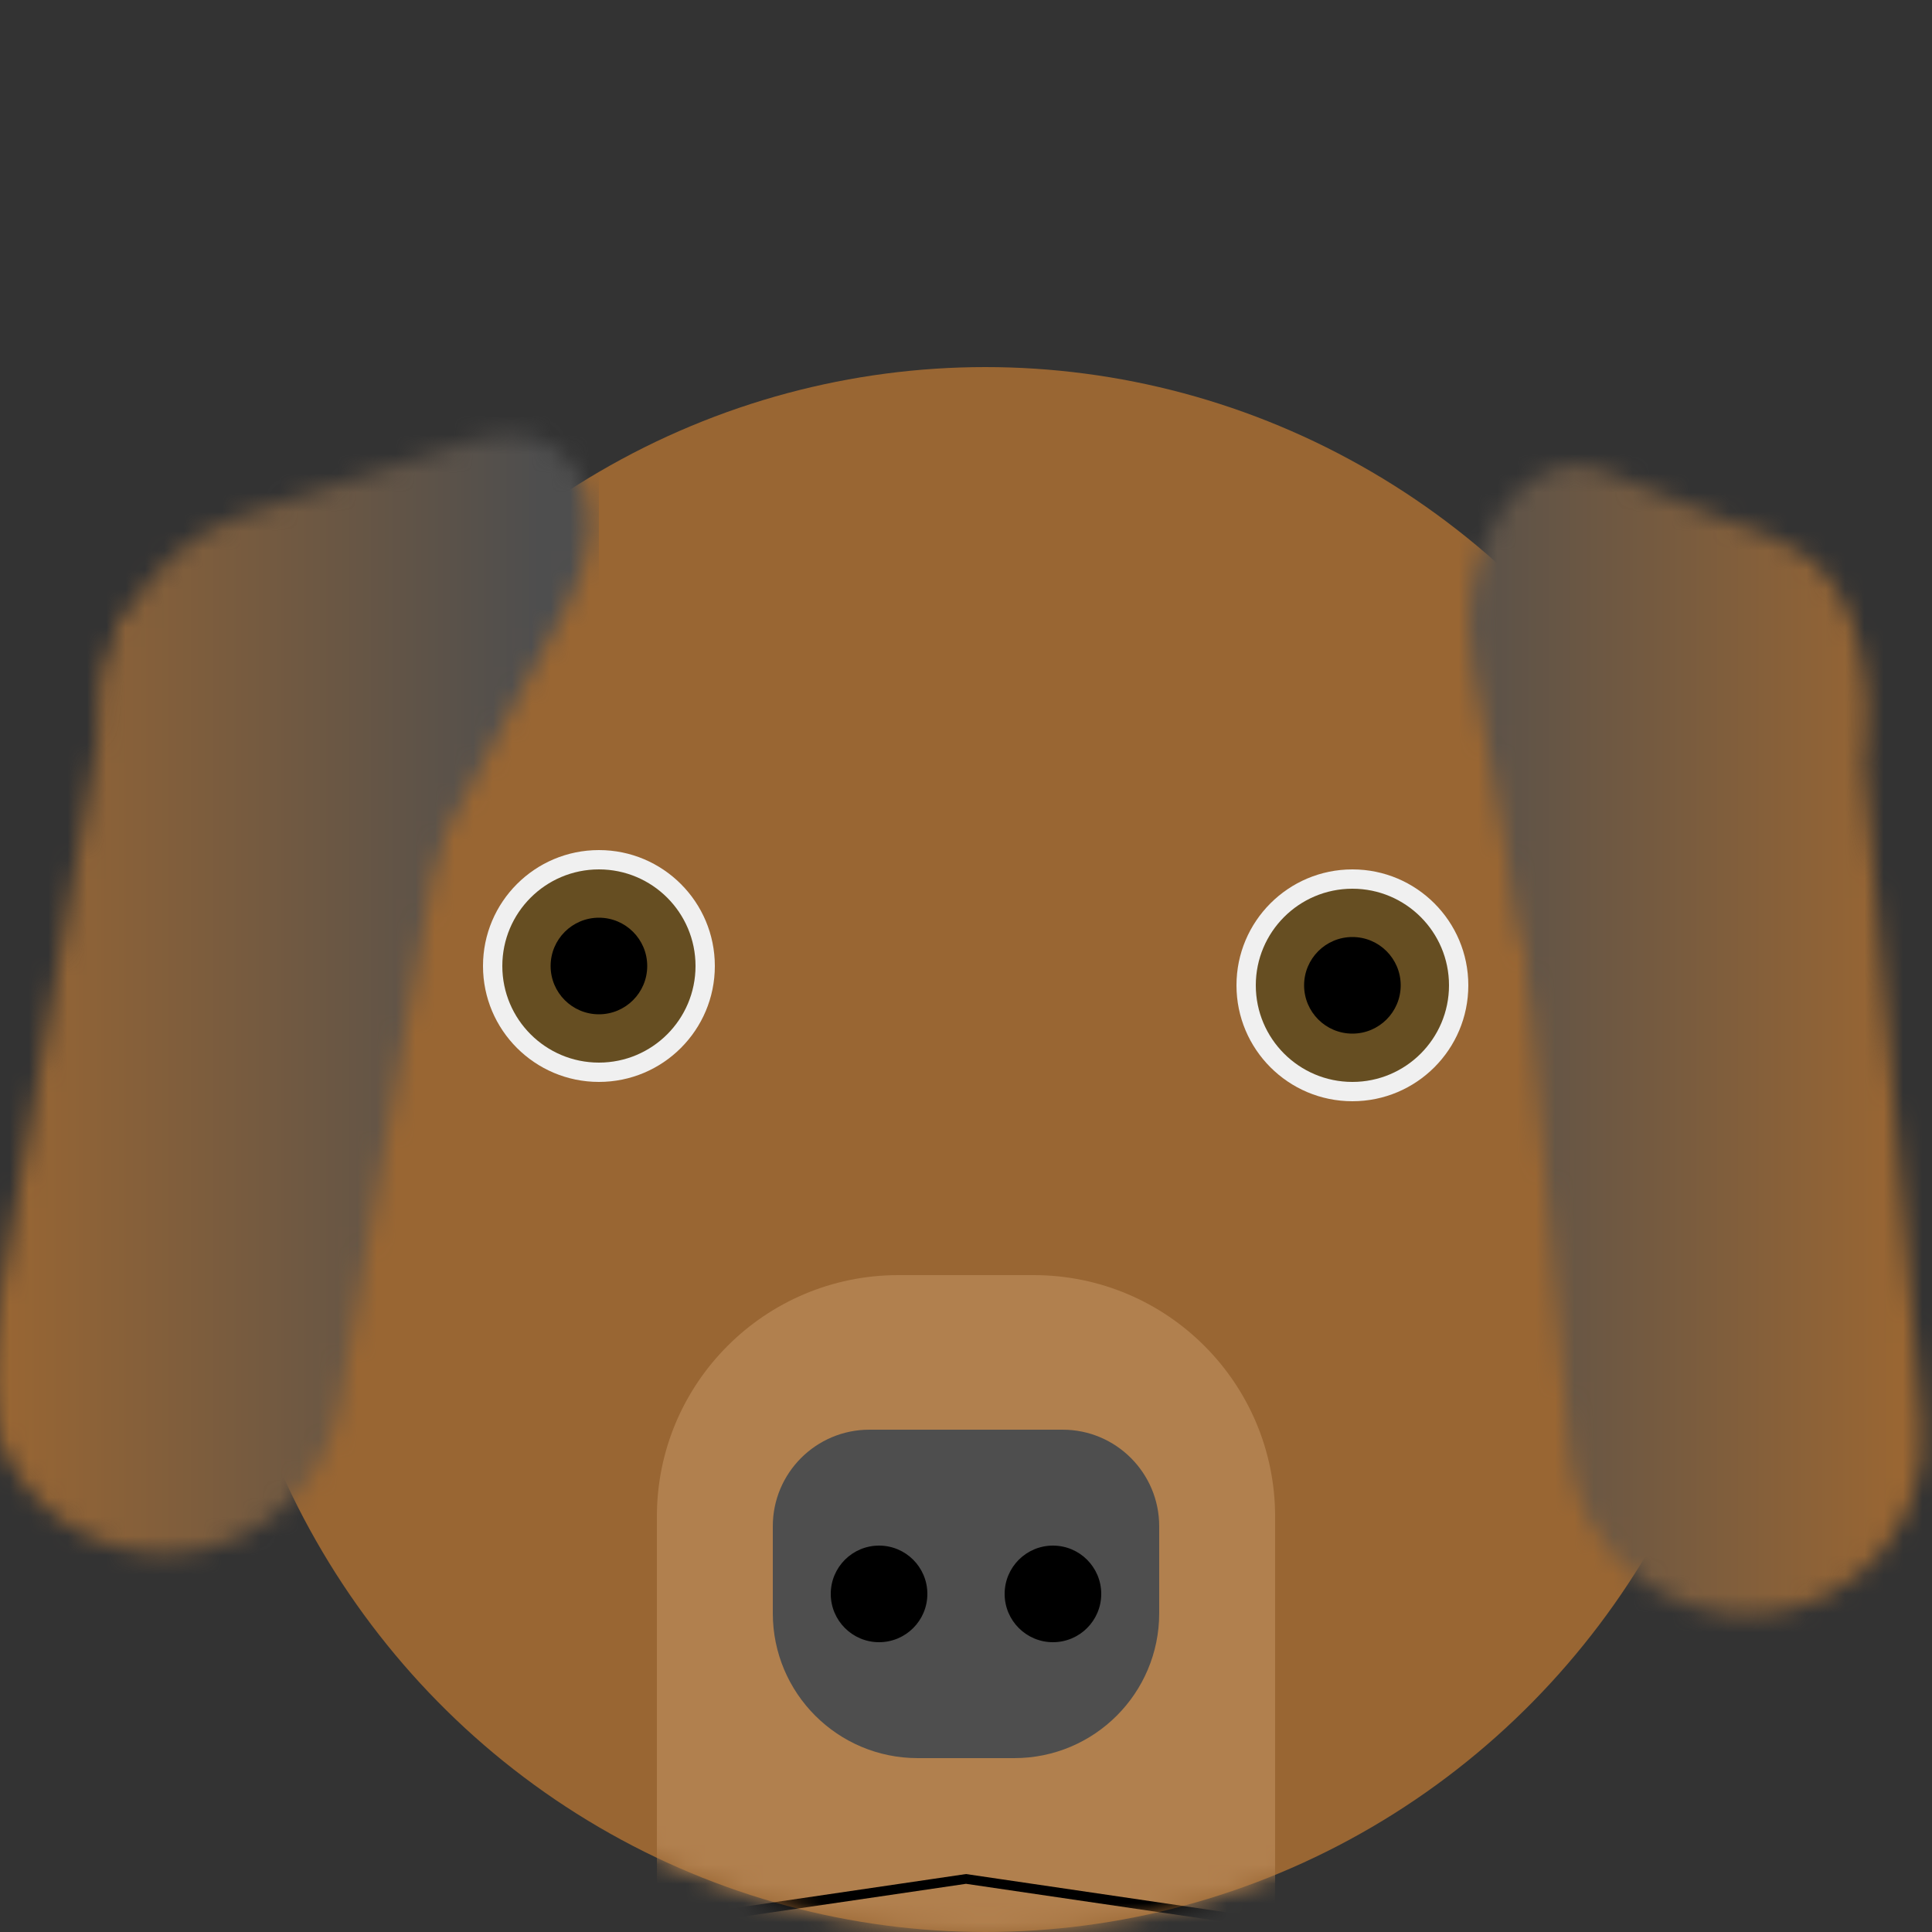 <svg width="100" height="100" viewBox="0 0 100 100" fill="none" xmlns="http://www.w3.org/2000/svg">
<rect x="0" y="0" width="100" height="100" fill="#333333" stroke="none"/>
<g clip-path="url(#clip0_12_65)">
<ellipse cx="51" cy="59.5" rx="40" ry="40.5" fill="#996633"/>
<mask id="mask0_12_65" style="mask-type:alpha" maskUnits="userSpaceOnUse" x="76" y="24" width="24" height="60">
<path d="M76.245 34.459C75.151 28.334 78.887 22.729 82.969 24.37L92.477 28.192C96.56 29.833 97.927 37.49 94.938 41.973L87.978 52.415C84.99 56.899 79.886 54.847 78.792 48.722L76.245 34.459Z" fill="#D9D9D9"/>
<path d="M77.909 36.9L96.114 35.307L99.468 73.645C99.908 78.672 96.189 83.104 91.162 83.543C86.135 83.983 81.703 80.264 81.263 75.237L77.909 36.9Z" fill="#D9D9D9"/>
</mask>
<g mask="url(#mask0_12_65)">
<rect x="72" y="84.5" width="63.5" height="29" transform="rotate(-90 72 84.5)" fill="url(#paint0_linear_12_65)"/>
</g>
<mask id="mask1_12_65" style="mask-type:alpha" maskUnits="userSpaceOnUse" x="-1" y="22" width="32" height="59">
<path d="M22.465 44.192C19.526 49.676 13.12 51.758 10.934 47.939L5.844 39.045C3.658 35.227 7.332 28.372 12.457 26.706L24.391 22.829C29.516 21.163 32.248 25.937 29.309 31.421L22.465 44.192Z" fill="#D9D9D9"/>
<path d="M6.223 31.788L24.22 34.962L17.537 72.861C16.661 77.83 11.922 81.148 6.952 80.272C1.983 79.396 -1.336 74.657 -0.459 69.687L6.223 31.788Z" fill="#D9D9D9"/>
</mask>
<g mask="url(#mask1_12_65)">
<rect y="84" width="63" height="31" transform="rotate(-90 0 84)" fill="url(#paint1_linear_12_65)"/>
</g>
<mask id="mask2_12_65" style="mask-type:alpha" maskUnits="userSpaceOnUse" x="11" y="19" width="80" height="81">
<ellipse cx="51" cy="59.5" rx="40" ry="40.5" fill="#FFE4B1"/>
</mask>
<g mask="url(#mask2_12_65)">
<circle cx="31" cy="50" r="6" fill="#F0F0F0"/>
<circle cx="31" cy="50" r="5" fill="#664E22"/>
<circle cx="31" cy="50" r="2.5" fill="black"/>
<circle cx="70" cy="51" r="6" fill="#F0F0F0"/>
<circle cx="70" cy="51" r="5" fill="#664E22"/>
<circle cx="70" cy="51" r="2.5" fill="black"/>
<path d="M34 78.5C34 71.596 39.596 66 46.5 66H53.5C60.404 66 66 71.596 66 78.5V101H34V78.5Z" fill="#B1804E"/>
<path d="M40 79C40 76.239 42.239 74 45 74H55C57.761 74 60 76.239 60 79V83.5C60 87.642 56.642 91 52.5 91H47.5C43.358 91 40 87.642 40 83.5V79Z" fill="#4E4E4E"/>
<circle cx="45.5" cy="82.5" r="2.5" fill="black"/>
<circle cx="54.5" cy="82.5" r="2.5" fill="black"/>
<path d="M7.519 103.5L50 97.253L92.481 103.5H7.519Z" stroke="black" stroke-width="0.5"/>
</g>
</g>
<defs>
<linearGradient id="paint0_linear_12_65" x1="103.75" y1="84.5" x2="103.75" y2="113.5" gradientUnits="userSpaceOnUse">
<stop stop-color="#4E4E4E"/>
<stop offset="0.901" stop-color="#996633"/>
</linearGradient>
<linearGradient id="paint1_linear_12_65" x1="31.5" y1="84" x2="31.5" y2="115" gradientUnits="userSpaceOnUse">
<stop stop-color="#996633"/>
<stop offset="0.901" stop-color="#4E4E4E"/>
</linearGradient>
<clipPath id="clip0_12_65">
<rect width="100" height="100" fill="white"/>
</clipPath>
</defs>
</svg>
